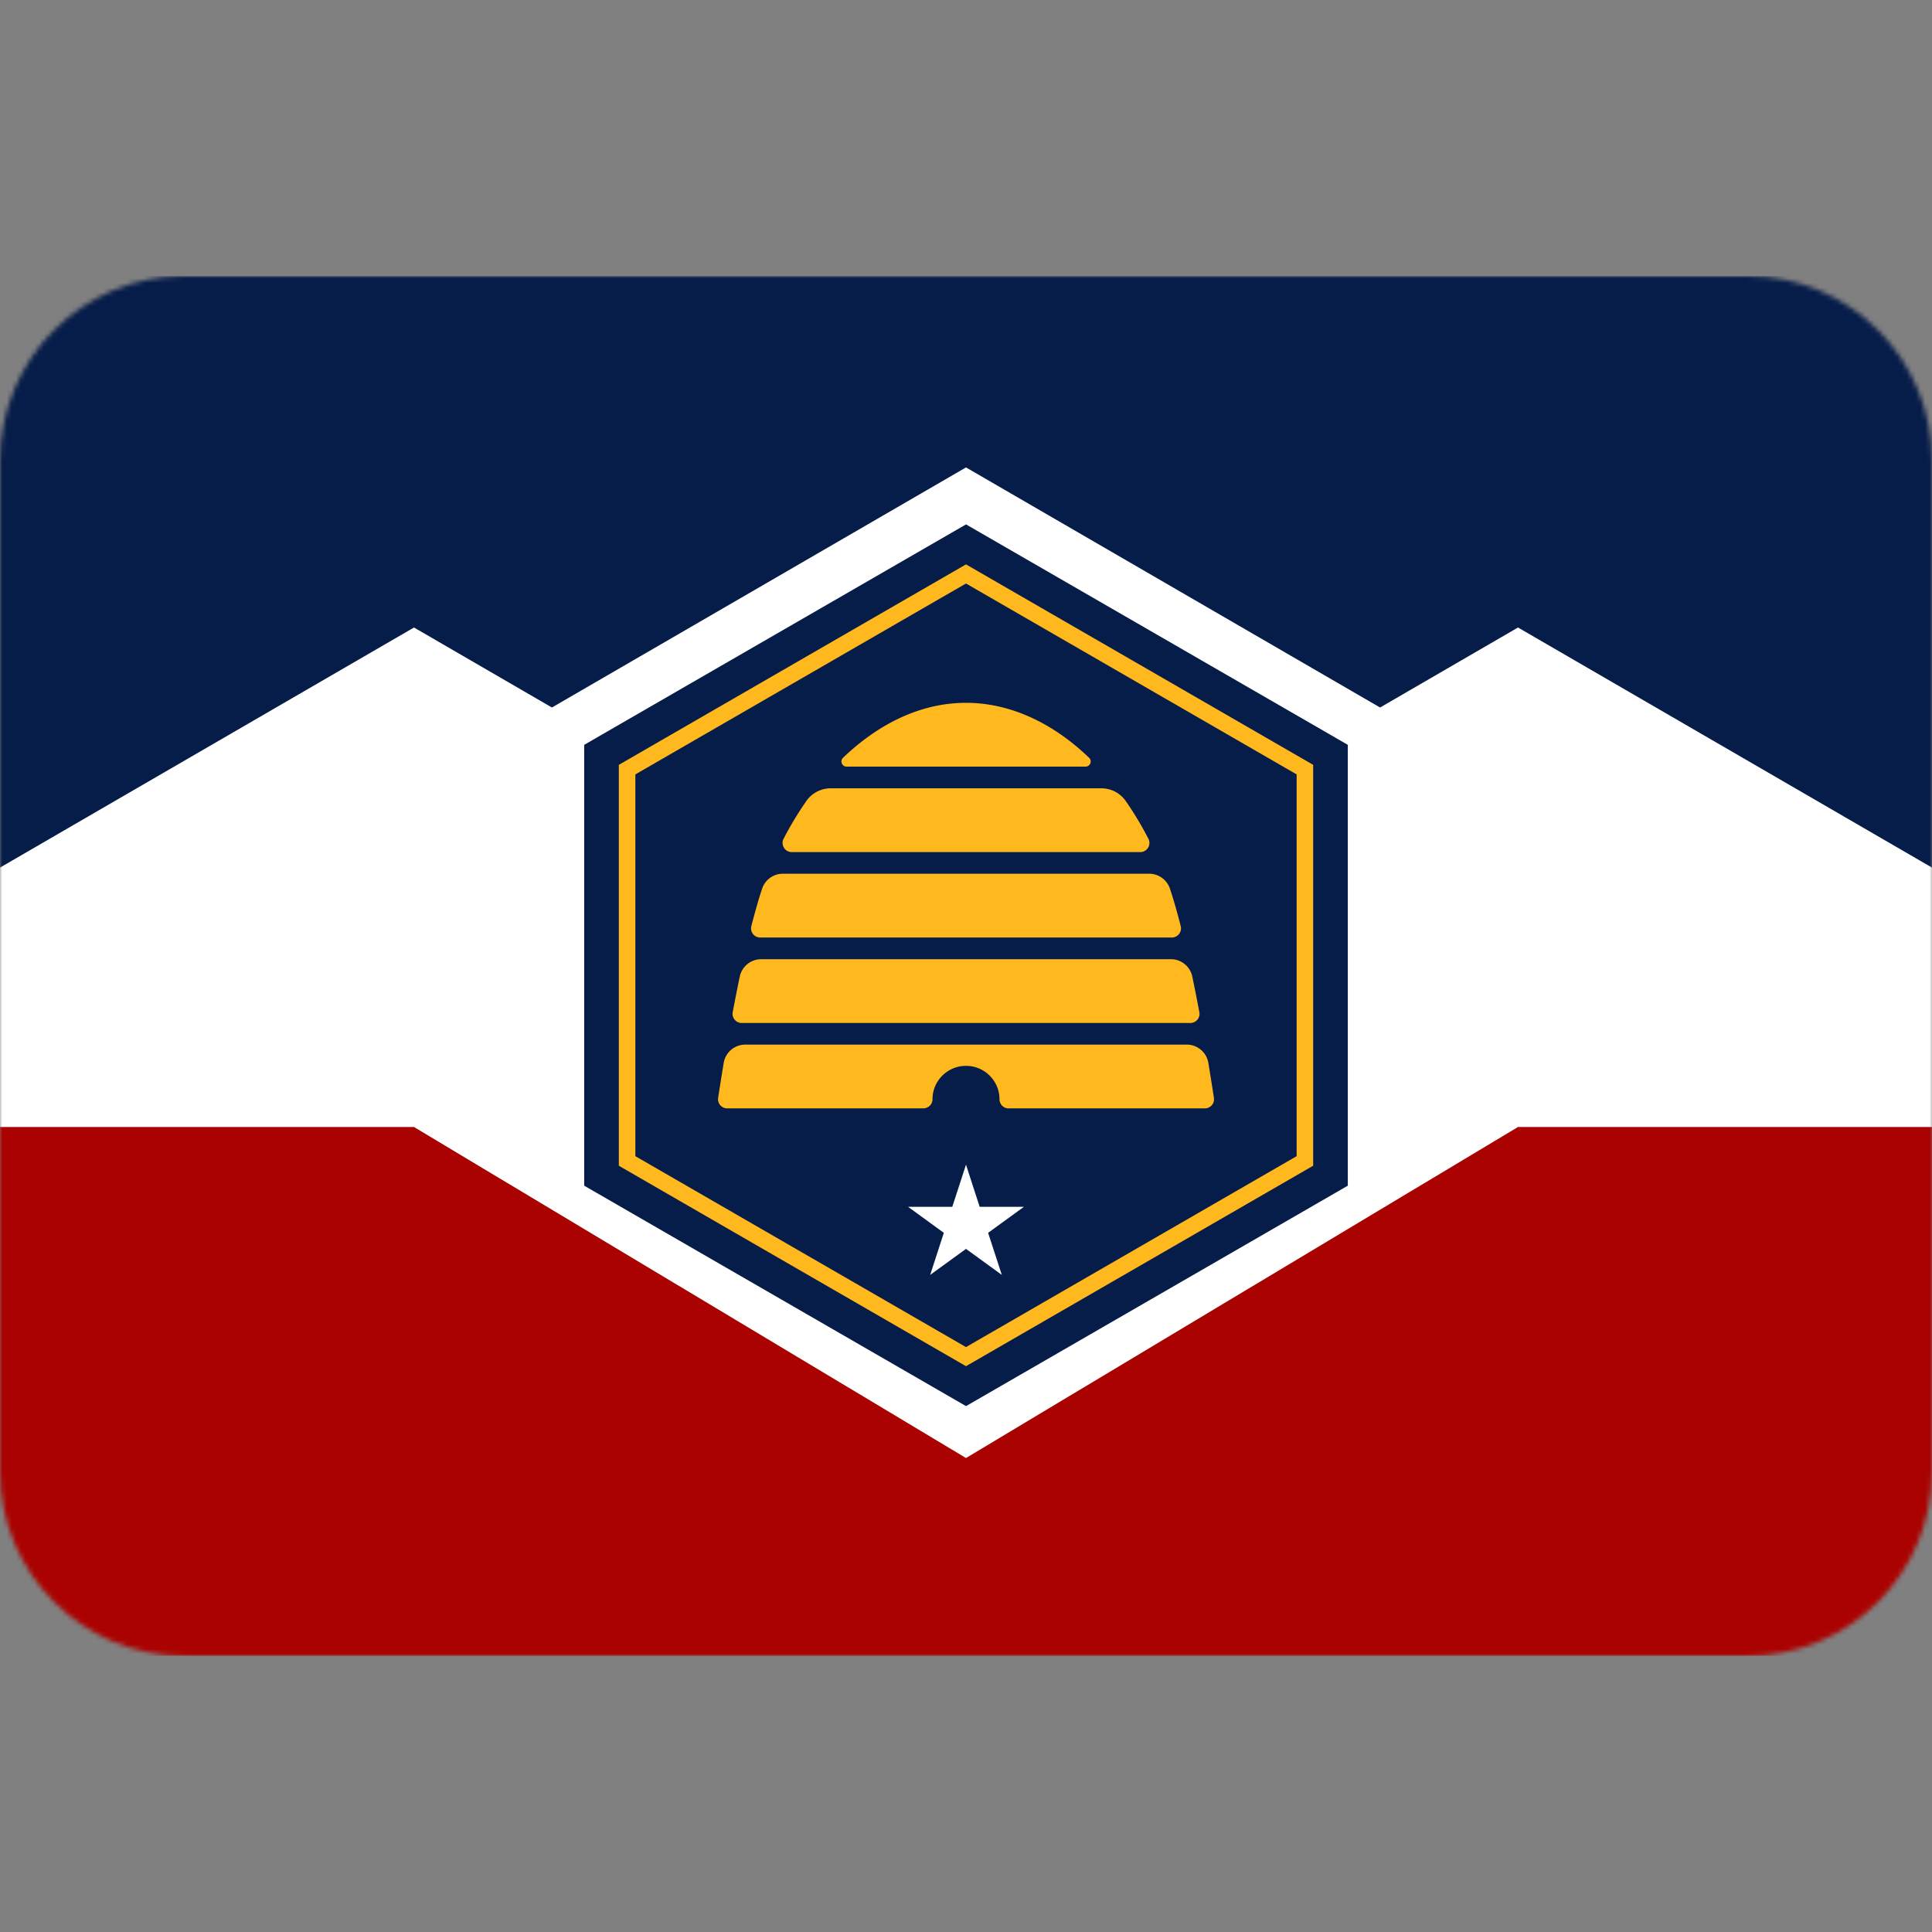 <svg xmlns="http://www.w3.org/2000/svg" width="420" height="420" fill="none" viewBox="0 0 420 420"><rect x="0" y="0" width="420" height="420" fill="#808080" stroke="none"/><mask id="a" width="420" height="300" x="0" y="60" maskUnits="userSpaceOnUse" style="mask-type:alpha"><path fill="#003776" d="M379.873 60H40.127C17.966 60 0 77.966 0 100.127v219.746C0 342.034 17.966 360 40.127 360h339.746C402.034 360 420 342.034 420 319.873V100.127C420 77.966 402.034 60 379.873 60"/></mask><g mask="url(#a)"><path fill="#fff" d="M-90 60h600v300H-90z"/><path fill="#071d49" d="M510 60v146l-60-34.801-30 17.409-90-52.193-29.983 17.392L210 101.614l-90.017 52.193L90 136.415 0 188.608l-30-17.409L-90 206V60z"/><path fill="#aa0200" d="M510 245v115H-90V245H90l120 71.964L330 245z"/><path fill="#071d49" d="M293 257.758v-95.839L210.007 114 127 161.919v95.839l83.007 47.919z"/><path fill="#ffb81d" d="m210 122.692-75.473 43.58v87.146L210 296.998l75.473-43.58v-87.146zm71.879 128.65L210 292.845l-71.879-41.503v-82.994L210 126.845l71.879 41.503z"/><path fill="#ffb81d" d="M235.996 166.658h-51.953c-.998 0-1.504-1.225-.785-1.917 7.56-7.241 16.718-11.953 26.728-11.953s19.261 4.712 26.782 11.953c.718.692.226 1.917-.786 1.917zM247.883 185.24h-75.766c-1.49 0-2.449-1.584-1.77-2.902a73 73 0 0 1 4.952-8.213 6.45 6.45 0 0 1 5.298-2.755h58.834a6.45 6.45 0 0 1 5.297 2.769 73 73 0 0 1 4.925 8.199c.679 1.318-.279 2.902-1.77 2.902M254.738 203.809h-89.476a1.987 1.987 0 0 1-1.93-2.476c.759-2.929 1.531-5.697 2.343-8.133a4.755 4.755 0 0 1 4.525-3.261h79.613a4.78 4.78 0 0 1 4.526 3.261c.811 2.436 1.597 5.204 2.342 8.133.32 1.251-.639 2.476-1.93 2.476zM258.771 222.391h-97.528a1.99 1.99 0 0 1-1.957-2.356c.479-2.516.985-5.125 1.531-7.734a4.77 4.77 0 0 1 4.659-3.78h89.063a4.75 4.75 0 0 1 4.658 3.78 413 413 0 0 1 1.531 7.734 1.99 1.99 0 0 1-1.957 2.356M219.278 240.959a1.99 1.99 0 0 1-1.997-1.983c0-2.01-.812-3.82-2.13-5.138a7.26 7.26 0 0 0-5.151-2.13c-4.02 0-7.281 3.248-7.281 7.255a1.99 1.99 0 0 1-1.997 1.983h-42.634c-1.225 0-2.157-1.078-1.97-2.276.266-1.744.678-4.393 1.211-7.614a4.76 4.76 0 0 1 4.699-3.967h95.958a4.76 4.76 0 0 1 4.698 3.967c.533 3.221.946 5.87 1.212 7.614a1.98 1.98 0 0 1-1.97 2.276h-42.635z"/><path fill="#fff" d="m210 253.192 2.969 9.158h9.623l-7.786 5.657 2.981 9.144-7.787-5.657-7.787 5.657 2.969-9.144-7.774-5.657h9.611z"/></g></svg>